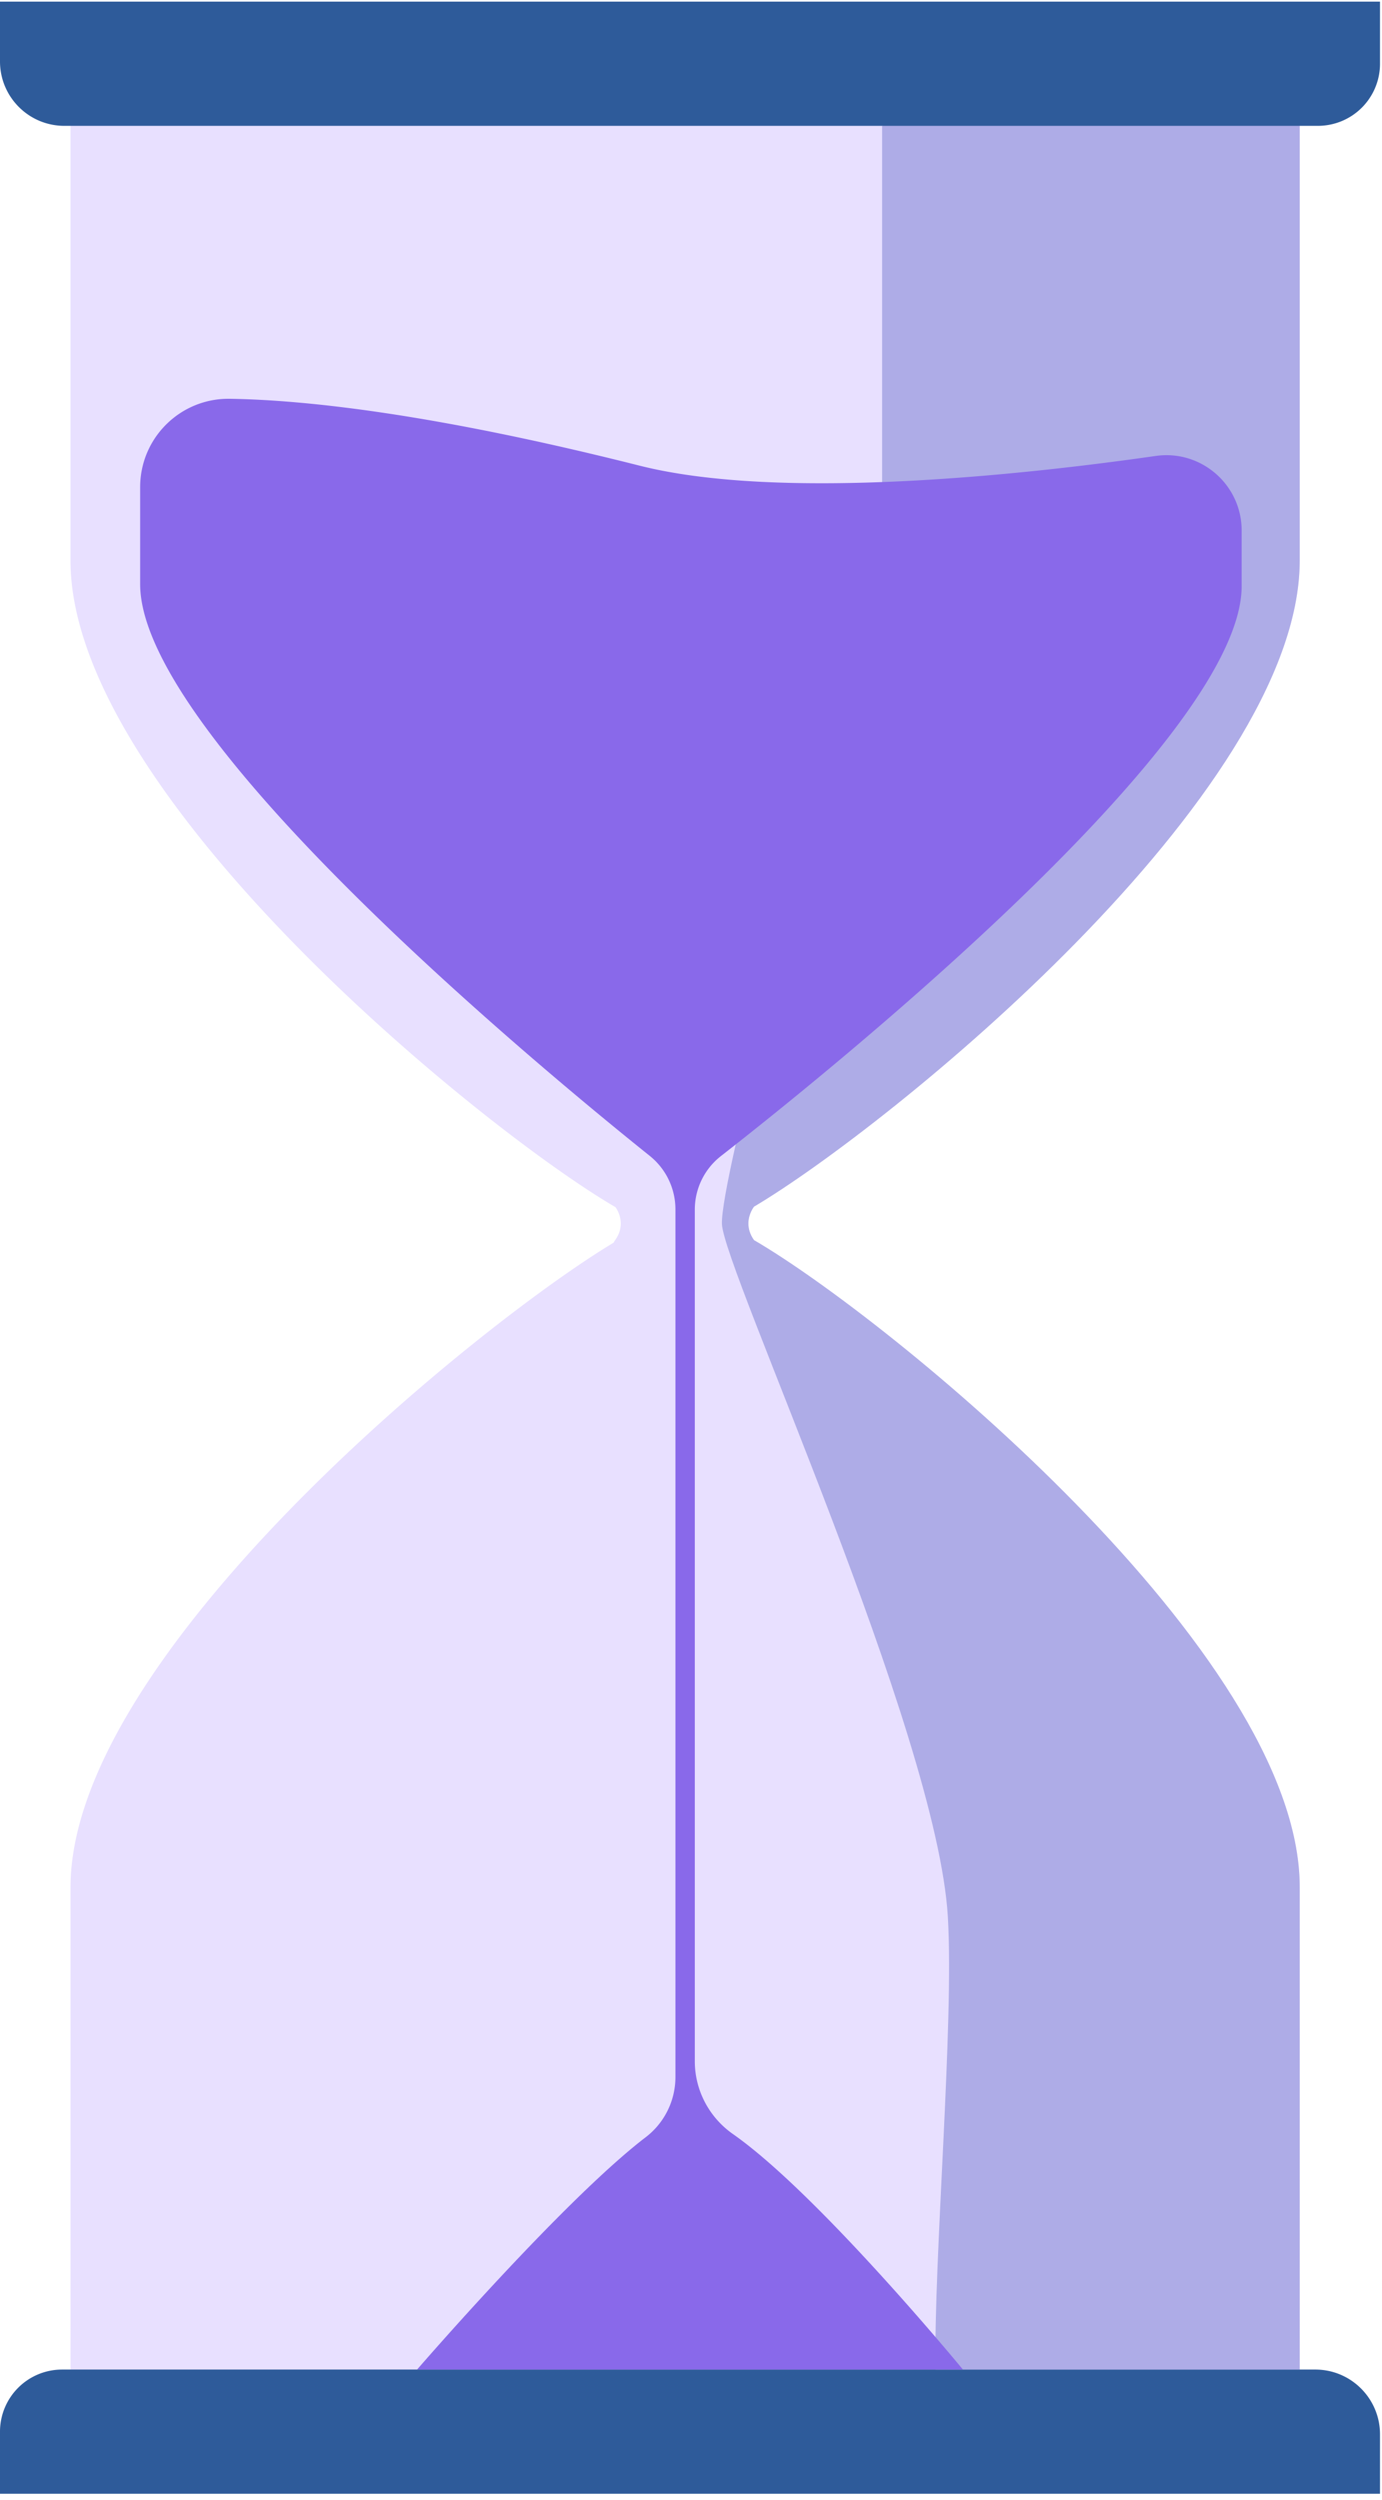 <svg width="203" height="367" viewBox="0 0 203 367" fill="none" xmlns="http://www.w3.org/2000/svg"><path d="M90.415 177.231c.305.433 1.604 2.504-.062 4.838a1.979 1.979 0 00-.221.367c-19.948 11.984-79.773 60.468-79.773 94.641v70.794h180.555v-70.822c0-34.391-60.642-83.644-80.15-94.98h-.003c-.627-.876-.831-1.714-.831-2.445 0-1.458.831-2.479.831-2.479 19.556-11.59 80.153-60.479 80.153-94.87v-70.79H10.356v70.821c0 34.336 60.445 83.485 80.06 94.925z" fill="#E8E0FF"/><path d="M0 366.109h202.707v-8.726c0-5.25-4.255-9.509-9.508-9.509H9.117A9.118 9.118 0 000 356.992v9.117z" fill="#2E5B9A"/><path d="M139.23 281.43c.924 15.845-2.088 50.024-1.815 66.441h53.499v-70.822c0-34.391-60.642-83.644-80.15-94.98h-.003c-.627-.876-.831-1.714-.831-2.445 0-1.458.831-2.479.831-2.479 19.556-11.59 80.153-60.479 80.153-94.87v-70.79h-35.792l-25.549 6.99V74.46s2.531 16.125-3.806 31.964c-6.336 15.838-19.937 66.652-19.725 73.252.211 6.6 31.605 74.592 33.188 101.754z" fill="#AEACE7"/><path d="M33.752 58.546c10.945.166 29.763 2.14 60.209 9.82 20.844 5.256 56.781 1.298 75.79-1.427 6.669-.956 12.635 4.214 12.635 10.953v8.157c0 22.484-60.49 71.186-76.486 83.669a9.974 9.974 0 00-3.84 7.867v125.022c0 4.27 2.105 8.245 5.602 10.693 12.579 8.805 33.777 34.571 33.777 34.571h-80.17s21.498-24.865 33.565-34.097a11.117 11.117 0 004.38-8.833V177.55c0-3.057-1.389-5.949-3.778-7.86-15.682-12.559-74.848-61.441-74.848-83.907v-14.27c0-7.24 5.924-13.075 13.164-12.967z" fill="#8969EA"/><path d="M9.456 18.476H193.59a9.118 9.118 0 009.117-9.117V.24H0v8.78c0 5.222 4.234 9.457 9.456 9.457z" fill="#2E5B9A"/></svg>